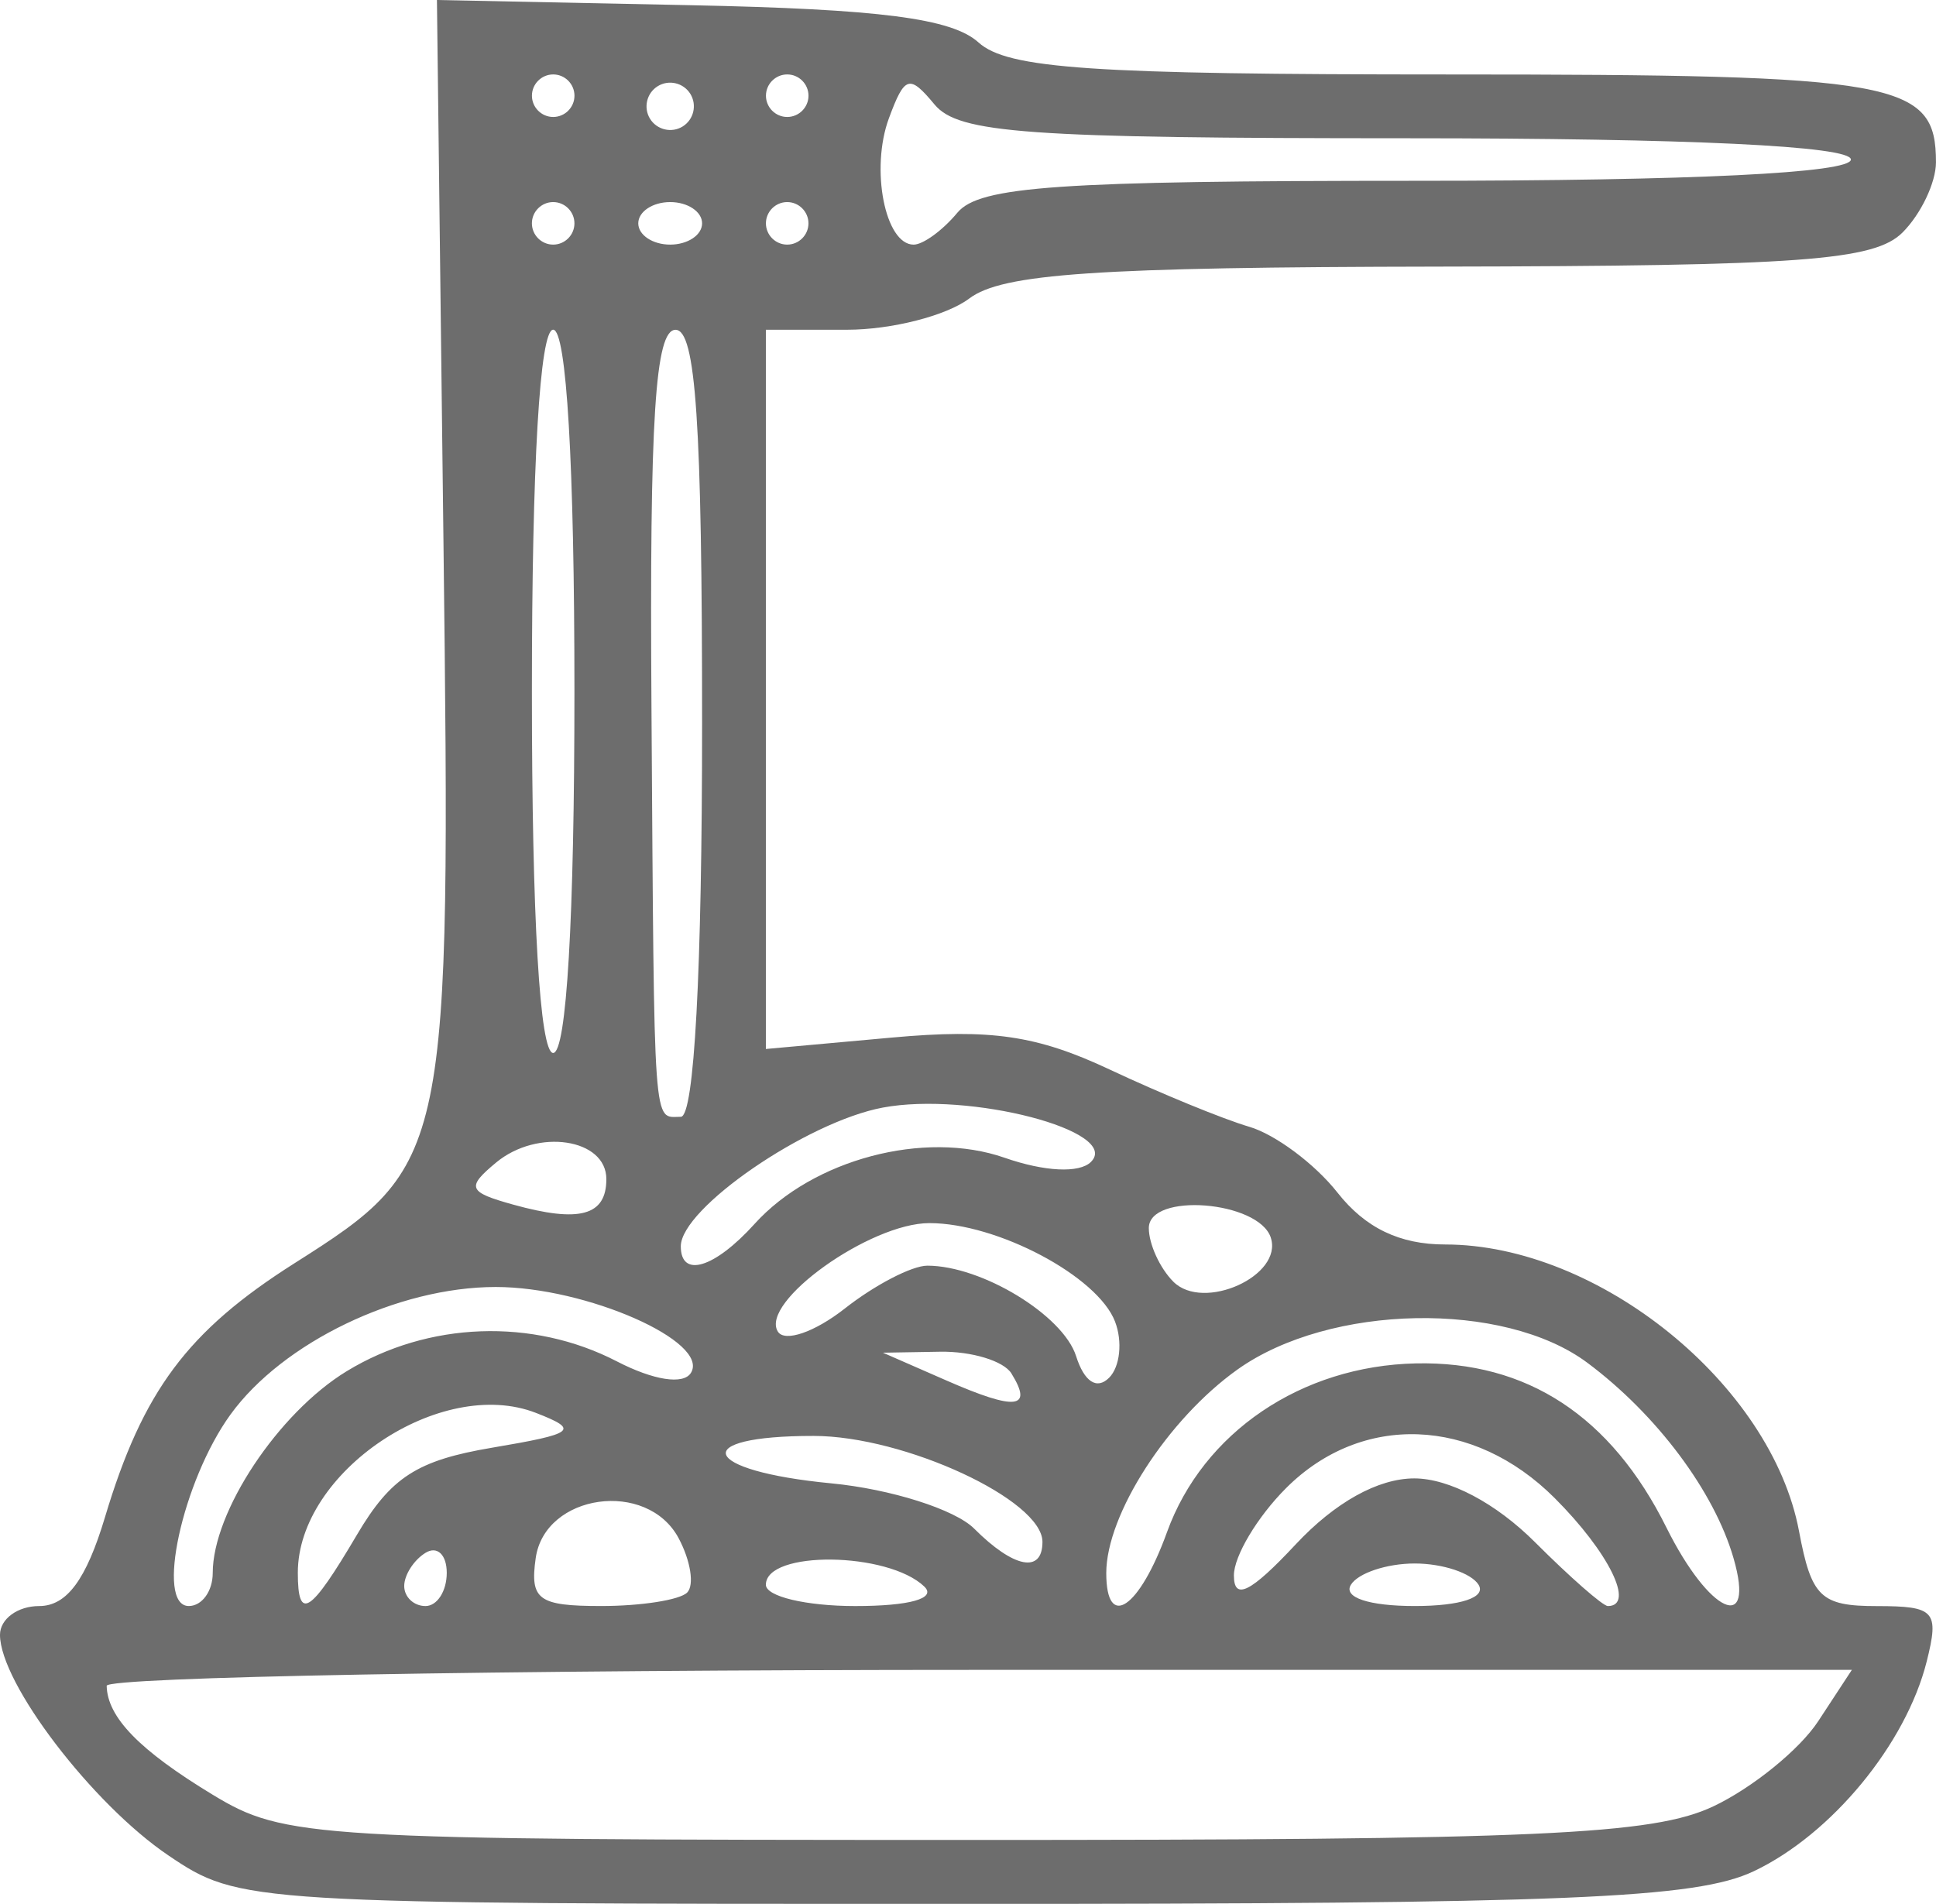 <?xml version="1.0" encoding="UTF-8" standalone="no"?>
<!-- Created with Inkscape (http://www.inkscape.org/) -->

<svg
   width="72.005mm"
   height="70.819mm"
   viewBox="0 0 72.005 70.819"
   version="1.1"
   id="svg1"
   xml:space="preserve"
   inkscape:version="1.3.2 (091e20ef0f, 2023-11-25, custom)"
   sodipodi:docname="IconsWild.svg"
   xmlns:inkscape="http://www.inkscape.org/namespaces/inkscape"
   xmlns:sodipodi="http://sodipodi.sourceforge.net/DTD/sodipodi-0.dtd"
   xmlns="http://www.w3.org/2000/svg"
   xmlns:svg="http://www.w3.org/2000/svg"><sodipodi:namedview
     id="namedview1"
     pagecolor="#ffffff"
     bordercolor="#000000"
     borderopacity="0.25"
     inkscape:showpageshadow="2"
     inkscape:pageopacity="0.0"
     inkscape:pagecheckerboard="0"
     inkscape:deskcolor="#d1d1d1"
     inkscape:document-units="mm"
     inkscape:zoom="0.16968249"
     inkscape:cx="4249.1125"
     inkscape:cy="813.28366"
     inkscape:window-width="1920"
     inkscape:window-height="1036"
     inkscape:window-x="0"
     inkscape:window-y="20"
     inkscape:window-maximized="1"
     inkscape:current-layer="layer1"
     showguides="true" /><defs
     id="defs1" /><g
     inkscape:label="Layer 1"
     inkscape:groupmode="layer"
     id="layer1"
     transform="translate(-1325.101,138.955)"><path
       id="path86"
       style="fill:#6d6d6d;fill-opacity:1;stroke-width:1.388"
       d="m 1331.369,-69.935 c -2.824,-1.903 -6.268,-6.413 -6.268,-8.209 0,-0.588 0.656,-1.07 1.457,-1.07 1.025,0 1.751,-0.981 2.448,-3.306 1.407,-4.695 3.067,-6.921 7.046,-9.444 5.763,-3.654 5.819,-3.93 5.543,-26.814 l -0.243,-20.177 9.412,0.193 c 7.065,0.145 9.741,0.49 10.729,1.385 1.083,0.98 4.196,1.192 17.515,1.192 16.709,0 18.097,0.251 18.097,3.267 0,0.752 -0.559,1.927 -1.243,2.611 -1.046,1.046 -3.773,1.247 -17.21,1.269 -12.784,0.02 -16.272,0.257 -17.502,1.187 -0.845,0.639 -2.892,1.162 -4.55,1.162 h -3.014 v 13.377 13.377 l 4.679,-0.424 c 3.689,-0.335 5.405,-0.083 8.11,1.189 1.887,0.887 4.223,1.845 5.191,2.129 0.968,0.284 2.443,1.385 3.279,2.447 1.034,1.315 2.312,1.931 4.003,1.931 5.711,0 12.14,5.209 13.164,10.665 0.46,2.452 0.807,2.786 2.894,2.786 2.159,0 2.325,0.184 1.855,2.058 -0.771,3.072 -3.539,6.432 -6.429,7.803 -2.151,1.021 -6.893,1.217 -29.428,1.217 -26.632,0 -26.887,-0.016 -29.534,-1.799 z m 57.46,-1.83 c 1.455,-0.69 3.208,-2.115 3.896,-3.165 l 1.252,-1.91 h -32.46 c -17.853,0 -32.455,0.267 -32.448,0.593 0.024,1.171 1.22,2.4 3.944,4.052 2.669,1.618 3.686,1.679 27.97,1.682 21.374,0.003 25.602,-0.188 27.845,-1.252 z m -55.816,-8.675 c 0,-2.284 2.438,-5.958 4.984,-7.51 3.028,-1.846 6.909,-1.988 10.045,-0.366 1.365,0.706 2.478,0.879 2.756,0.429 0.719,-1.163 -3.901,-3.196 -7.261,-3.195 -3.639,0.001 -7.922,2.062 -9.865,4.746 -1.788,2.471 -2.8,7.121 -1.549,7.121 0.49,0 0.89,-0.552 0.89,-1.226 z m 5.365,-1.427 c 1.261,-2.138 2.237,-2.767 5.024,-3.237 3.096,-0.523 3.267,-0.659 1.632,-1.295 -3.539,-1.377 -8.856,2.193 -8.856,5.946 0,1.831 0.46,1.535 2.2,-1.414 z m 3.339,1.419 c 0,-0.678 -0.356,-1.014 -0.791,-0.745 -0.435,0.269 -0.791,0.824 -0.791,1.234 0,0.41 0.356,0.745 0.791,0.745 0.435,0 0.791,-0.555 0.791,-1.234 z m 8.94,0.734 c 0.275,-0.275 0.132,-1.186 -0.317,-2.026 -1.172,-2.19 -4.974,-1.657 -5.315,0.745 -0.22,1.547 0.1,1.78 2.44,1.78 1.481,0 2.917,-0.225 3.192,-0.5 z m 8.824,-0.223 c -1.354,-1.302 -5.895,-1.355 -5.895,-0.068 0,0.435 1.495,0.791 3.323,0.791 2.027,0 3.03,-0.282 2.571,-0.723 z m 9.023,-2.023 c 1.341,-3.709 4.995,-6.188 9.256,-6.28 4.132,-0.089 7.259,1.96 9.322,6.11 1.589,3.196 3.317,3.983 2.494,1.136 -0.717,-2.483 -2.859,-5.347 -5.438,-7.27 -3.103,-2.315 -9.582,-2.19 -13.009,0.25 -2.598,1.85 -4.883,5.395 -4.883,7.574 0,2.149 1.231,1.32 2.258,-1.52 z m 9.198,-2.002 c 1.297,0 3.036,0.919 4.491,2.374 1.306,1.306 2.525,2.374 2.708,2.374 1.024,0 0.039,-2.001 -1.978,-4.017 -3.023,-3.023 -7.181,-3.177 -9.988,-0.371 -1.068,1.068 -1.942,2.53 -1.942,3.249 0,0.95 0.626,0.636 2.295,-1.151 1.462,-1.565 3.064,-2.458 4.413,-2.458 z m 2.391,3.956 c -0.269,-0.435 -1.337,-0.791 -2.374,-0.791 -1.037,0 -2.105,0.356 -2.374,0.791 -0.292,0.472 0.667,0.791 2.374,0.791 1.707,0 2.666,-0.319 2.374,-0.791 z m -16.22,-1.594 c 0,-1.56 -5.133,-3.939 -8.506,-3.942 -4.694,-0.004 -4.213,1.297 0.653,1.764 2.208,0.212 4.599,0.97 5.312,1.683 1.472,1.472 2.541,1.68 2.541,0.494 z m -1.154,-6.266 c -0.287,-0.464 -1.48,-0.828 -2.651,-0.808 l -2.129,0.036 2.374,1.039 c 2.57,1.125 3.222,1.053 2.406,-0.266 z m 3.854,-1.928 c -0.647,-1.686 -4.375,-3.664 -6.905,-3.664 -2.211,0 -6.315,2.937 -5.637,4.034 0.252,0.408 1.372,0.023 2.488,-0.855 1.116,-0.878 2.499,-1.596 3.072,-1.596 2.022,0 5.049,1.841 5.533,3.365 0.303,0.955 0.771,1.261 1.228,0.804 0.406,-0.406 0.506,-1.345 0.221,-2.087 z m 5.793,-3.124 c -0.451,-1.373 -4.537,-1.693 -4.537,-0.355 0,0.595 0.411,1.492 0.912,1.994 1.121,1.122 4.09,-0.22 3.624,-1.639 z m -19.201,-0.51 c 2.175,-2.404 6.318,-3.501 9.298,-2.462 1.491,0.52 2.787,0.582 3.214,0.155 1.146,-1.146 -4.521,-2.625 -7.745,-2.02 -2.828,0.53 -7.51,3.748 -7.51,5.16 0,1.195 1.252,0.816 2.743,-0.832 z m -5.512,-1.667 c 0,-1.511 -2.559,-1.896 -4.099,-0.617 -1.117,0.927 -1.048,1.098 0.631,1.565 2.47,0.687 3.468,0.414 3.468,-0.947 z m 3.561,-16.957 c 0,-11.185 -0.233,-14.638 -0.989,-14.635 -0.757,0.003 -0.967,3.29 -0.894,14.045 0.108,16.041 0.05,15.229 1.092,15.229 0.499,0 0.791,-5.407 0.791,-14.639 z m -4.748,-1.187 c 0,-8.44 -0.295,-13.452 -0.791,-13.452 -0.496,0 -0.791,5.011 -0.791,13.452 0,8.44 0.295,13.452 0.791,13.452 0.497,0 0.791,-5.011 0.791,-13.452 z m 0,-17.408 c 0,-0.435 -0.356,-0.791 -0.791,-0.791 -0.435,0 -0.791,0.356 -0.791,0.791 0,0.435 0.356,0.791 0.791,0.791 0.435,0 0.791,-0.356 0.791,-0.791 z m 4.748,0 c 0,-0.435 -0.534,-0.791 -1.187,-0.791 -0.653,0 -1.187,0.356 -1.187,0.791 0,0.435 0.534,0.791 1.187,0.791 0.653,0 1.187,-0.356 1.187,-0.791 z m 3.956,0 c 0,-0.435 -0.356,-0.791 -0.791,-0.791 -0.435,0 -0.791,0.356 -0.791,0.791 0,0.435 0.356,0.791 0.791,0.791 0.435,0 0.791,-0.356 0.791,-0.791 z m 5.539,-0.396 c 0.817,-0.984 3.742,-1.187 17.108,-1.187 10.222,0 16.124,-0.29 16.124,-0.791 0,-0.502 -6.034,-0.791 -16.52,-0.791 -14.125,0 -16.67,-0.182 -17.562,-1.256 -0.934,-1.126 -1.11,-1.073 -1.696,0.51 -0.697,1.883 -0.145,4.703 0.919,4.703 0.352,0 1.084,-0.534 1.626,-1.187 z m -9.932,-4.42 c -0.255,-0.412 -0.8,-0.541 -1.213,-0.286 -0.412,0.255 -0.541,0.8 -0.286,1.213 0.255,0.412 0.801,0.541 1.213,0.286 0.412,-0.255 0.541,-0.8 0.286,-1.213 z m -4.31,0.068 c 0,-0.435 -0.356,-0.791 -0.791,-0.791 -0.435,0 -0.791,0.356 -0.791,0.791 0,0.435 0.356,0.791 0.791,0.791 0.435,0 0.791,-0.356 0.791,-0.791 z m 8.704,0 c 0,-0.435 -0.356,-0.791 -0.791,-0.791 -0.435,0 -0.791,0.356 -0.791,0.791 0,0.435 0.356,0.791 0.791,0.791 0.435,0 0.791,-0.356 0.791,-0.791 z" /></g></svg>

